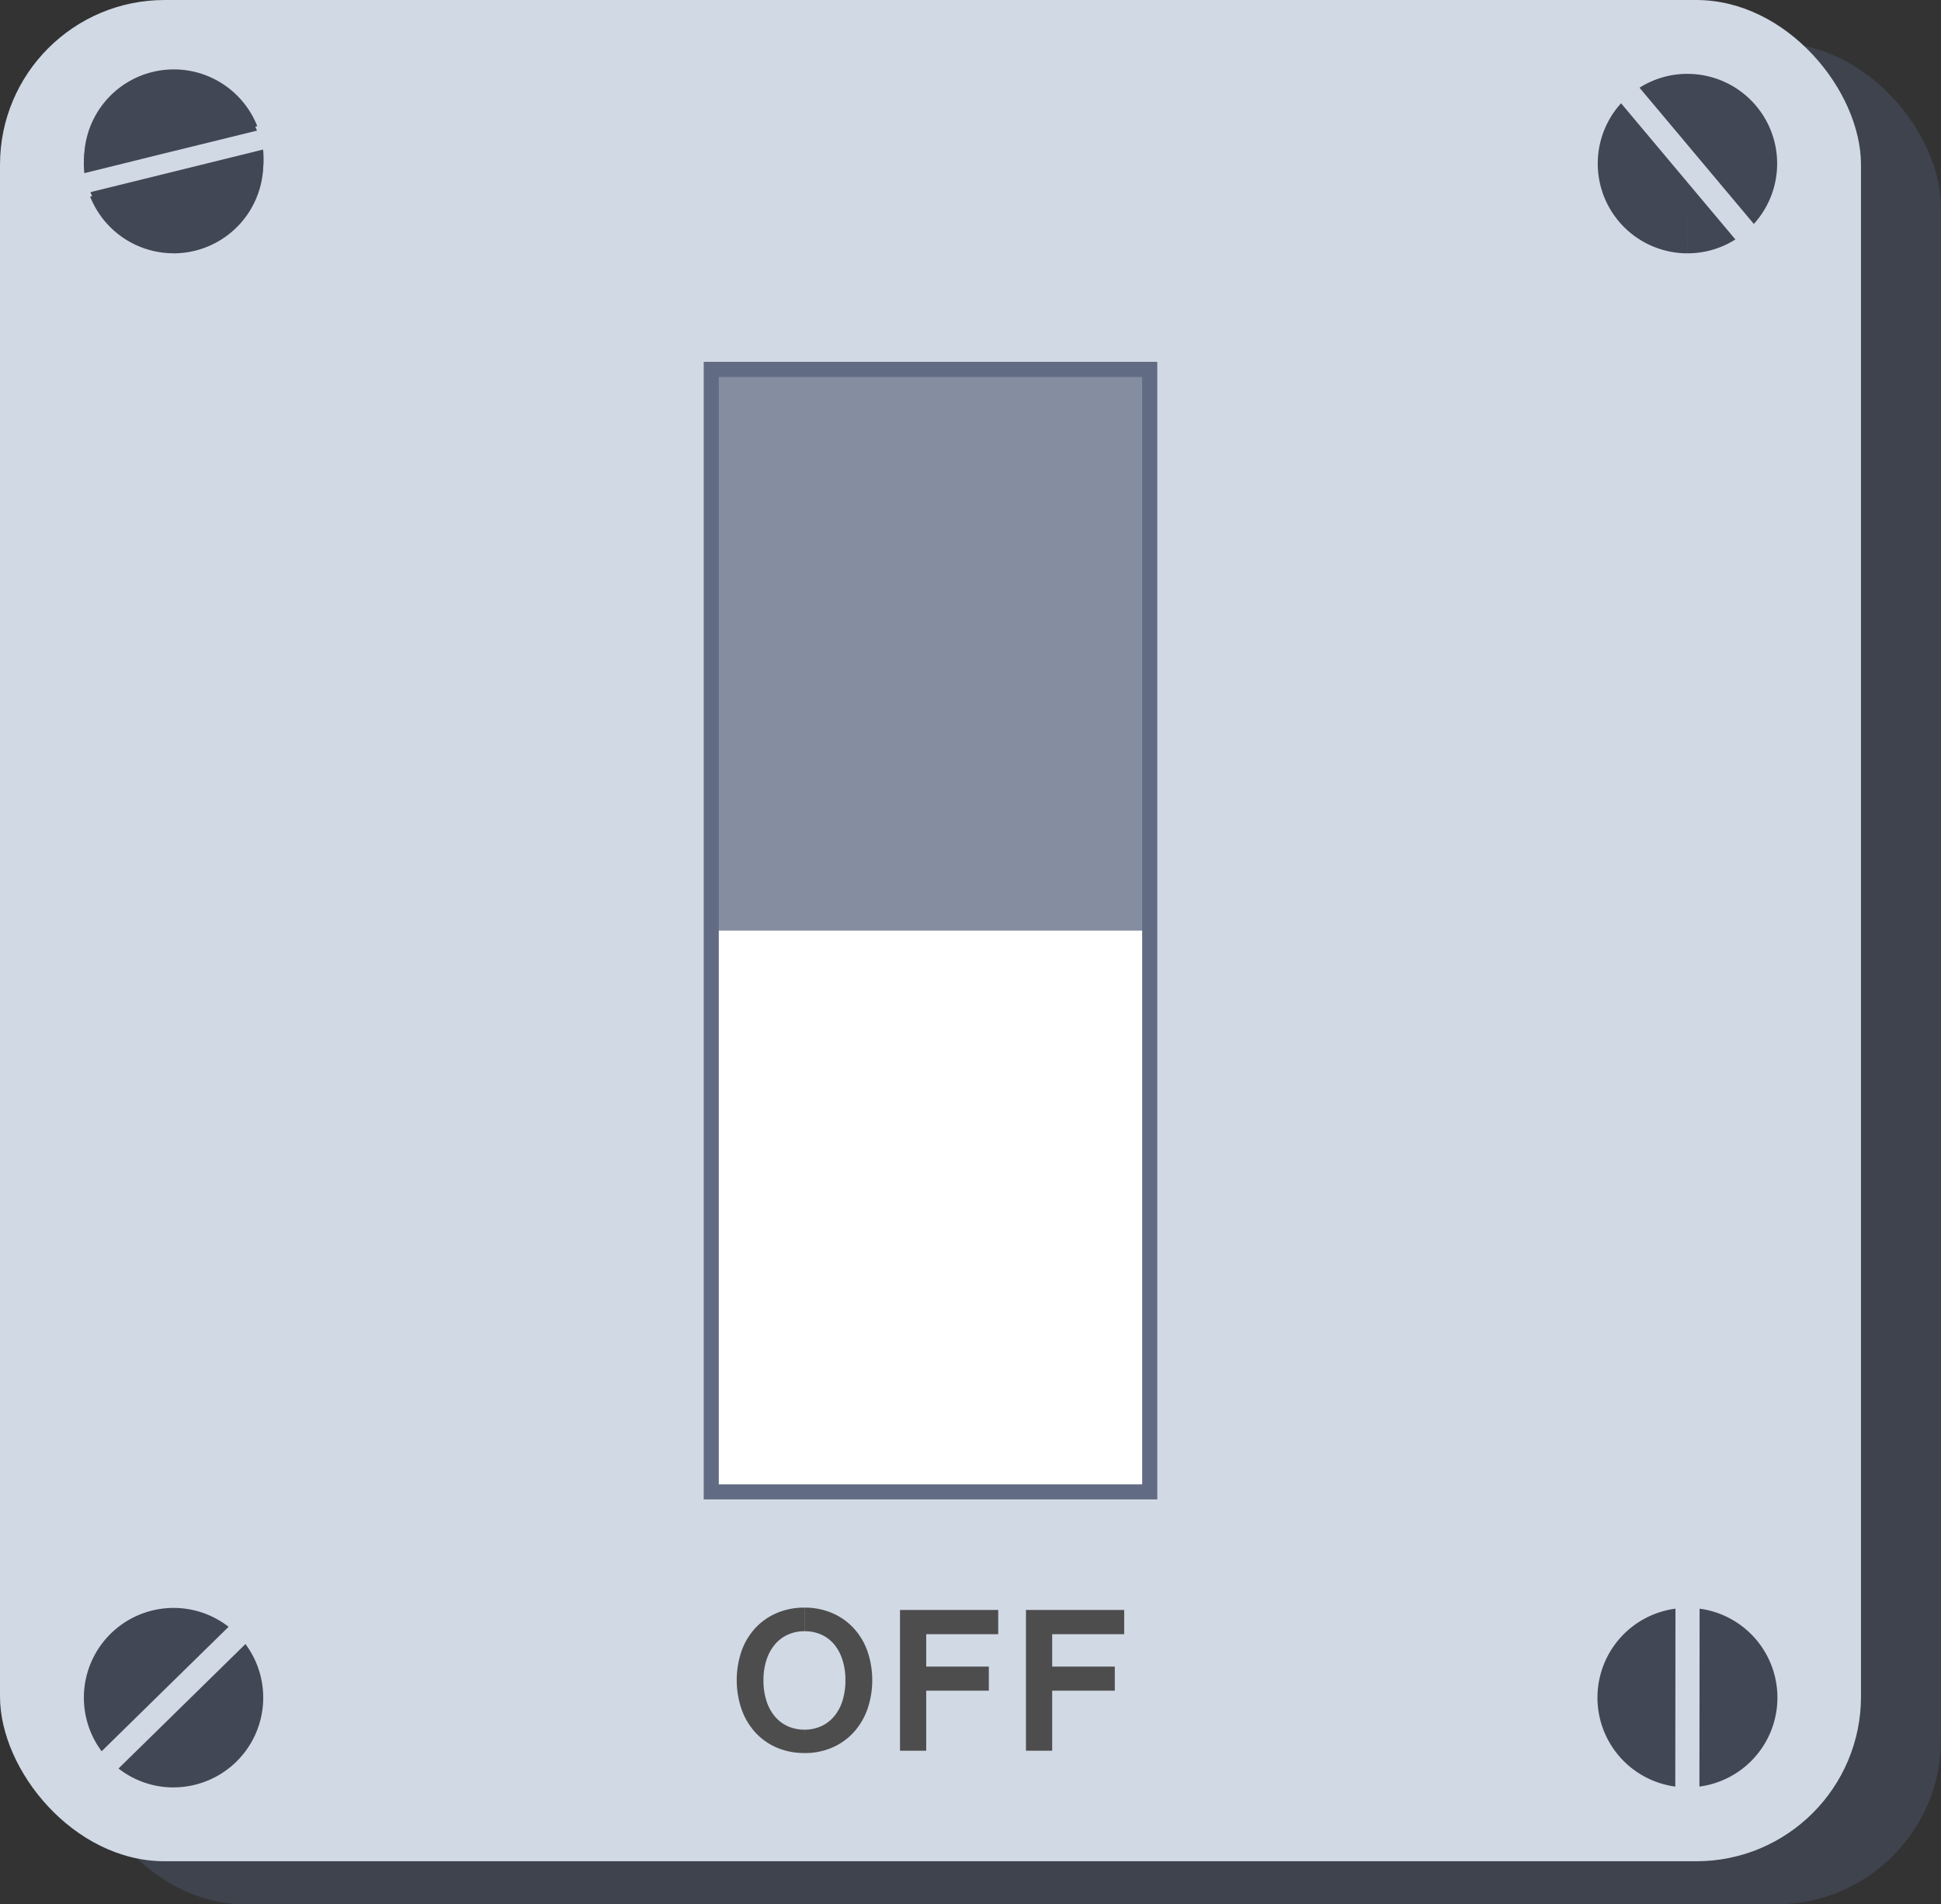 <svg xmlns="http://www.w3.org/2000/svg" viewBox="0 0 1538.61 1509.28"><rect x="0" y="0" width="1538.61" height="1509.28" fill="#333333" stroke="none"/><g id="fbc5a967-e57d-4080-9da8-a9de0cb9b2df" data-name="Layer 2"><g id="a8fd7f9d-a922-45e9-a73e-5589da147972" data-name="Layer 1"><rect x="63.42" y="34.09" width="1475.19" height="1475.19" rx="130.52" style="fill:#414754;opacity:0.8"/><rect width="1475.19" height="1475.19" rx="130.52" style="fill:#d1d9e5"/><rect x="557.83" y="286.79" width="359.53" height="901.6" style="fill:#616b84"/><polygon points="569.81 298.78 905.38 298.78 905.38 737.6 905.38 1176.41 569.81 1176.41 569.81 737.6 569.81 298.78" style="fill:#858ea0;fill-rule:evenodd"/><polygon points="569.81 737.59 905.38 737.59 905.38 957 905.38 1176.41 569.81 1176.41 569.81 957 569.81 737.59" style="fill:#fff;fill-rule:evenodd"/><path d="M637.73,1274.16a54.87,54.87,0,0,1,21.53,4.16,49.93,49.93,0,0,1,17,11.66,53.53,53.53,0,0,1,11.16,18.18,70.89,70.89,0,0,1,0,47,54.38,54.38,0,0,1-11.08,18.21,49.83,49.83,0,0,1-16.94,11.83,54.27,54.27,0,0,1-21.7,4.24v-18.53a32.1,32.1,0,0,0,13-2.65,29.2,29.2,0,0,0,10.33-7.71,36,36,0,0,0,6.72-12.29,52.91,52.91,0,0,0,2.4-16.51,50.89,50.89,0,0,0-2.46-16.5A35.87,35.87,0,0,0,661,1303a28.75,28.75,0,0,0-10.22-7.56,32.25,32.25,0,0,0-12.87-2.57h-.17v-18.7Zm153.55,21.07H734.2v25.68h49.64V1340H734.2v47.59H713.42V1276h77.86v19.19Zm99.85,0H834.05v25.68h49.64V1340H834.05v47.59H813.27V1276h77.86Zm-253.4,94.19a55.15,55.15,0,0,1-21.67-4.18,49.49,49.49,0,0,1-17-11.81A53.73,53.73,0,0,1,588,1355.2a71.33,71.33,0,0,1,0-47.13,53.13,53.13,0,0,1,11.19-18.18,50,50,0,0,1,17-11.63,55.64,55.64,0,0,1,21.47-4.1v18.7a31.6,31.6,0,0,0-12.87,2.63,28.86,28.86,0,0,0-10.33,7.64,36.63,36.63,0,0,0-6.81,12.27,51.12,51.12,0,0,0-2.46,16.33,52,52,0,0,0,2.43,16.51,35.53,35.53,0,0,0,6.72,12.29,28.94,28.94,0,0,0,10.28,7.71,31.51,31.51,0,0,0,12.95,2.65h.09Z" style="fill:#4d4d4d"/><path d="M1337.62,58.55a71.12,71.12,0,0,1,52.63,118.94l-52.63-62.72V58.55Zm0,142.23a70.89,70.89,0,0,0,38-11l-38-45.24Zm-38-131.25a70.92,70.92,0,0,1,38-11v56.22l-38-45.24Zm38,75L1285,81.84a71.12,71.12,0,0,0,52.64,118.94Z" style="fill:#414754;fill-rule:evenodd"/><path d="M137.57,200.79a71.17,71.17,0,0,0,70.72-78.71l-70.72,17.45v61.26Zm0-81V58.54a71.16,71.16,0,0,1,66.13,45Zm-66.13,36a71.18,71.18,0,0,0,66.13,44.95V139.53L71.44,155.84Zm66.13-97.3v61.27L66.86,137.25a71.16,71.16,0,0,1,70.71-78.71Z" style="fill:#414754;fill-rule:evenodd"/><path d="M1347.12,1416a71.12,71.12,0,0,0,.14-141l-.14,141Zm-19-141a71.12,71.12,0,0,0-.15,141Z" style="fill:#414754;fill-rule:evenodd"/><path d="M137.57,1274.41a71,71,0,0,1,43.64,14.95l-43.64,42.76v-57.71Zm0,142.22a71.11,71.11,0,0,0,57-113.59l-57,55.89Zm-57-28.62a71.12,71.12,0,0,1,57-113.6v57.71l-57,55.89Zm57-29.08-43.63,42.75a70.88,70.88,0,0,0,43.63,15Z" style="fill:#414754;fill-rule:evenodd"/><path d="M137.81,197.26a71.17,71.17,0,0,0,70.72-78.71L137.81,136v61.27Zm0-81V55a71.18,71.18,0,0,1,66.13,45Zm-66.13,36a71.2,71.2,0,0,0,66.13,45V136L71.68,152.3ZM137.81,55v61.27L67.1,133.71a71.13,71.13,0,0,1,53.68-76.63A71.93,71.93,0,0,1,137.81,55Z" style="fill:#414754;fill-rule:evenodd"/></g></g></svg>